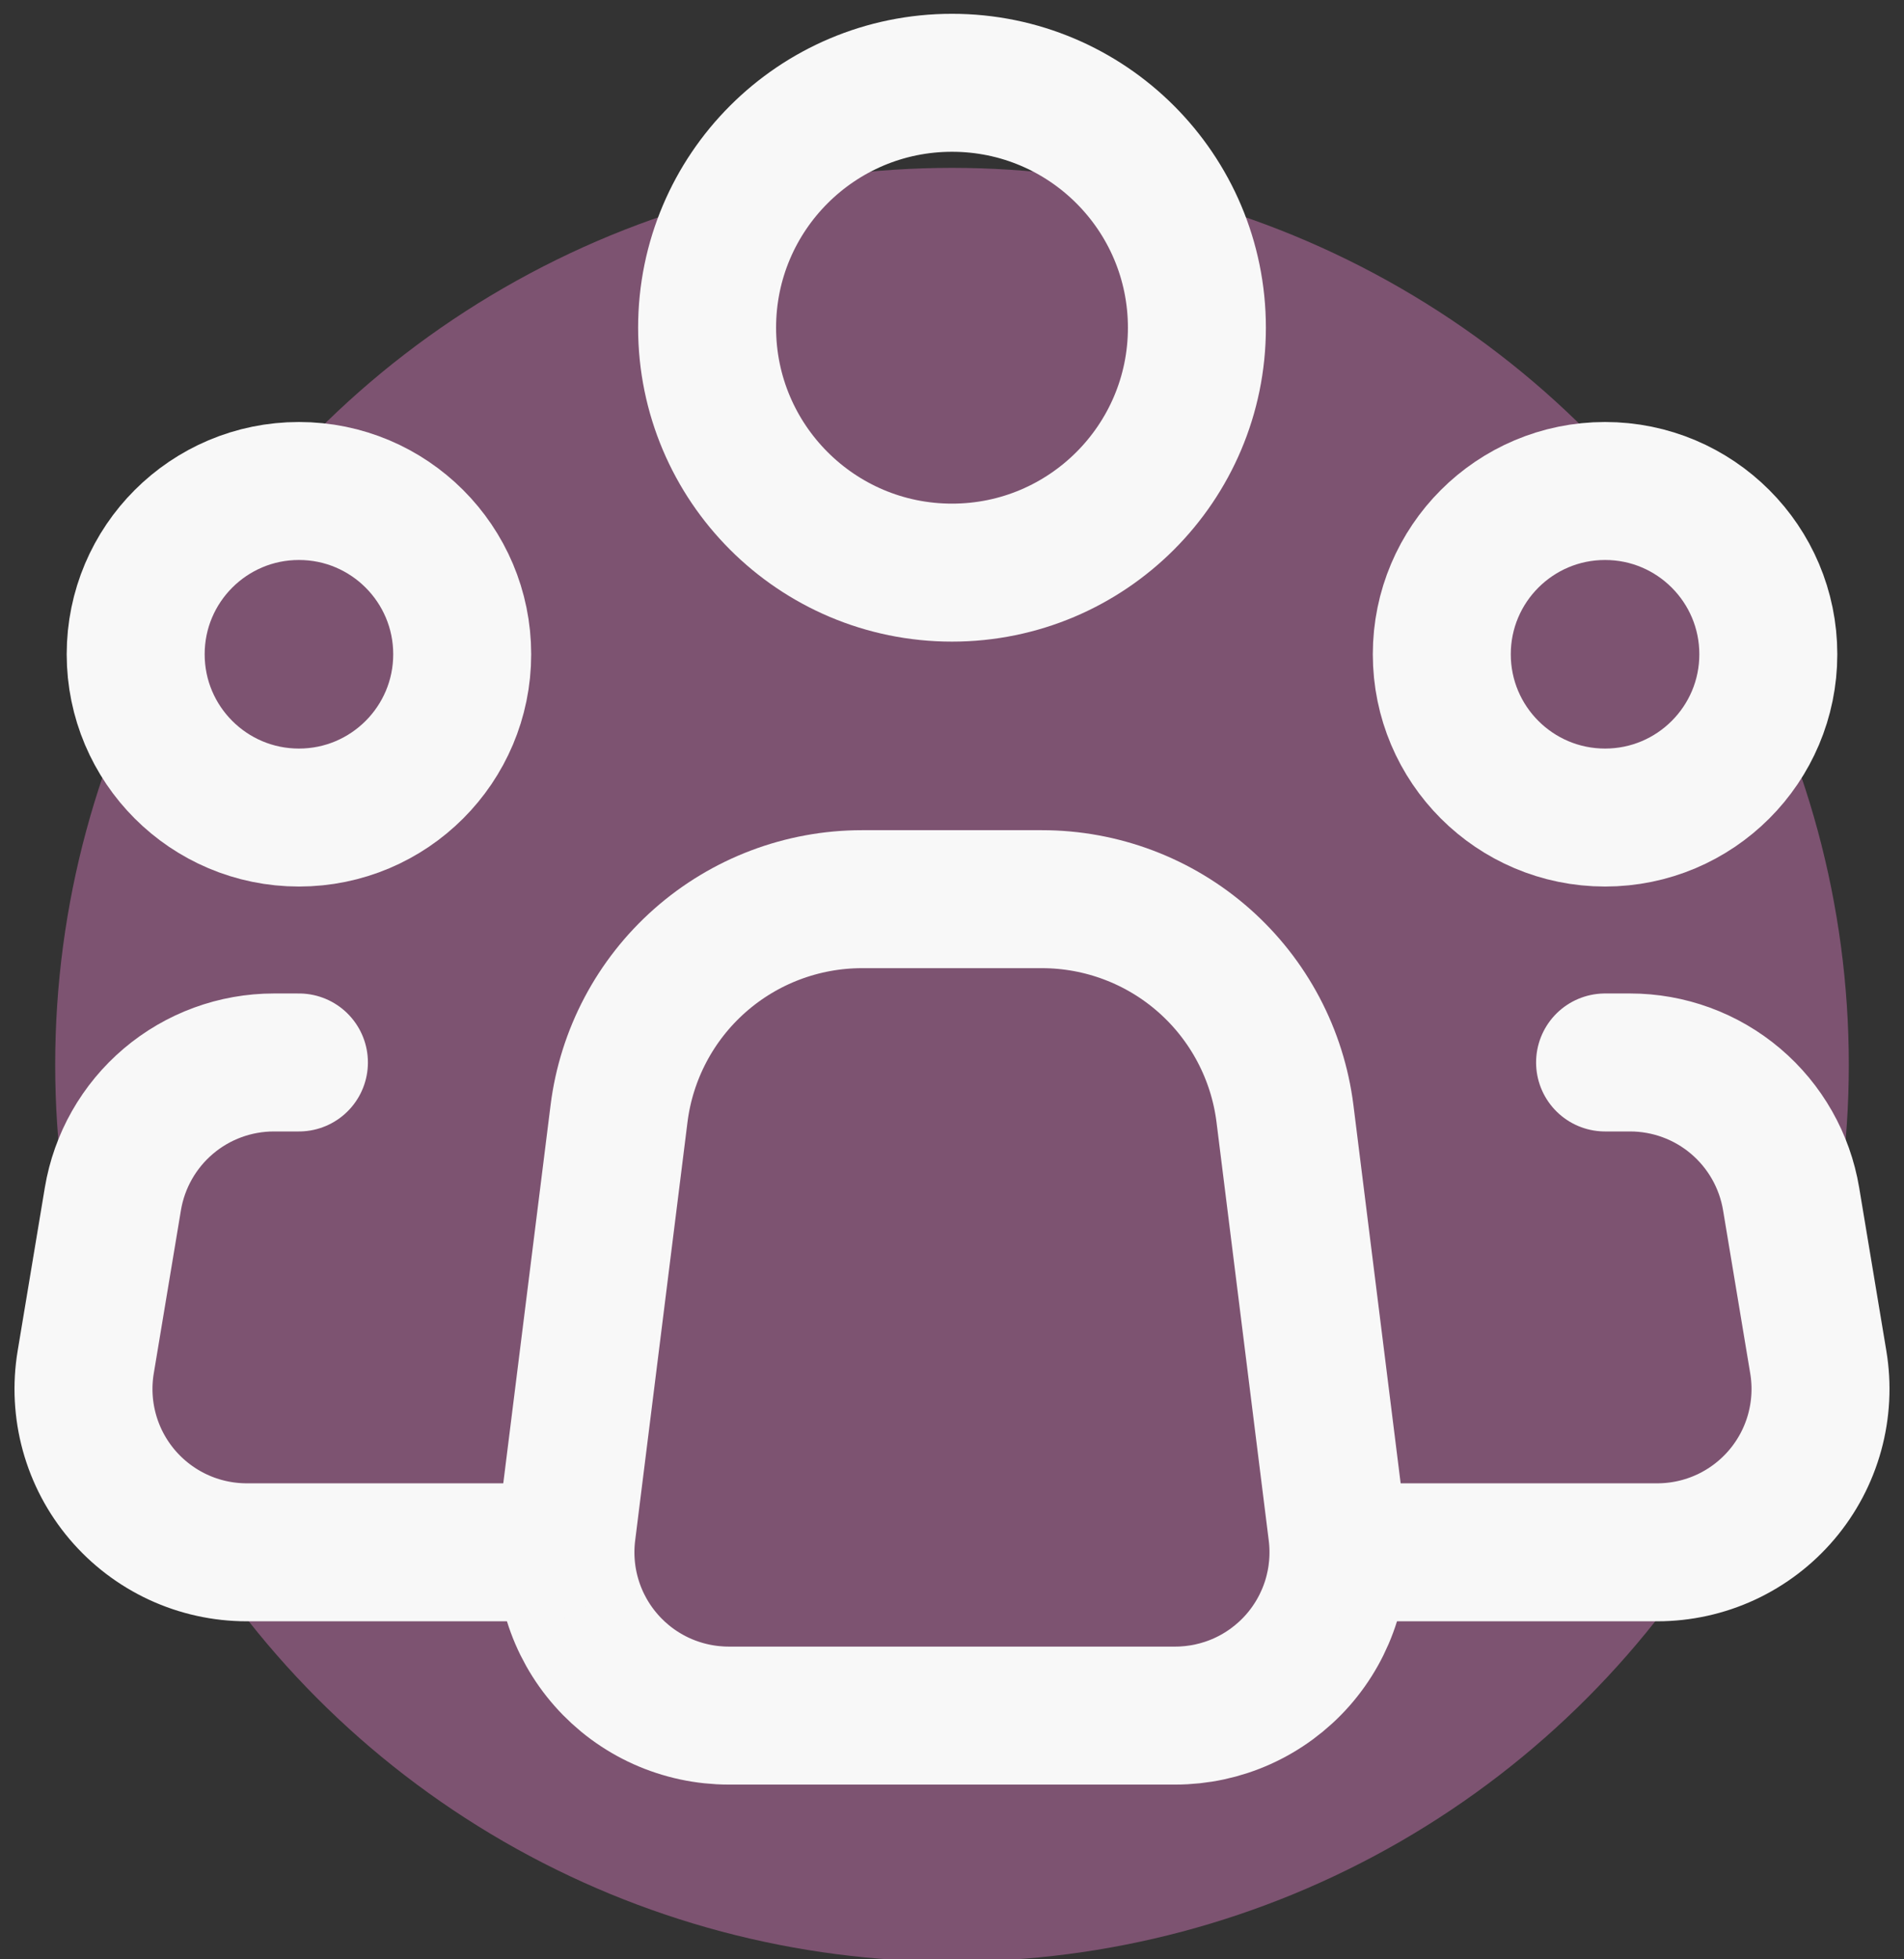 <svg width="69" height="71" viewBox="0 0 69 71" fill="none" xmlns="http://www.w3.org/2000/svg">
<rect x="0" y="0" width="69" height="71" fill="#333333" stroke="none"/>
<circle cx="34.5" cy="38.583" r="32.5" fill="#A56492" fill-opacity="0.65"/>
<path d="M48.46 55.516L46.567 40.358C46.299 38.211 45.255 36.236 43.633 34.804C42.011 33.372 39.921 32.583 37.757 32.583H31.237C29.074 32.584 26.986 33.374 25.365 34.806C23.744 36.237 22.701 38.212 22.433 40.358L20.537 55.516C20.433 56.349 20.507 57.195 20.755 57.996C21.002 58.798 21.418 59.538 21.974 60.167C22.529 60.796 23.212 61.3 23.978 61.645C24.743 61.989 25.573 62.167 26.412 62.167H42.588C43.427 62.167 44.257 61.989 45.022 61.644C45.786 61.299 46.469 60.795 47.025 60.166C47.58 59.537 47.995 58.797 48.243 57.996C48.49 57.194 48.564 56.349 48.46 55.516V55.516Z" stroke="#F8F8F8" stroke-width="5" stroke-linecap="round" stroke-linejoin="round"/>
<path d="M34.5 20.75C39.401 20.75 43.375 16.776 43.375 11.875C43.375 6.973 39.401 3 34.5 3C29.599 3 25.625 6.973 25.625 11.875C25.625 16.776 29.599 20.75 34.5 20.75Z" stroke="#F8F8F8" stroke-width="5"/>
<path d="M10.833 29.625C14.101 29.625 16.75 26.976 16.75 23.708C16.75 20.441 14.101 17.792 10.833 17.792C7.566 17.792 4.917 20.441 4.917 23.708C4.917 26.976 7.566 29.625 10.833 29.625Z" stroke="#F8F8F8" stroke-width="5"/>
<path d="M58.167 29.625C61.434 29.625 64.083 26.976 64.083 23.708C64.083 20.441 61.434 17.792 58.167 17.792C54.899 17.792 52.25 20.441 52.25 23.708C52.25 26.976 54.899 29.625 58.167 29.625Z" stroke="#F8F8F8" stroke-width="5"/>
<path d="M10.833 38.5H9.928C8.527 38.5 7.172 38.996 6.103 39.902C5.035 40.807 4.322 42.062 4.091 43.443L3.106 49.36C2.965 50.208 3.01 51.076 3.238 51.905C3.466 52.733 3.872 53.502 4.428 54.158C4.983 54.813 5.675 55.34 6.455 55.702C7.234 56.063 8.084 56.25 8.943 56.25H19.708" stroke="#F8F8F8" stroke-width="5" stroke-linecap="round" stroke-linejoin="round"/>
<path d="M58.167 38.5H59.072C60.472 38.5 61.828 38.996 62.897 39.902C63.965 40.807 64.678 42.062 64.909 43.443L65.894 49.36C66.035 50.208 65.99 51.076 65.762 51.905C65.534 52.733 65.128 53.502 64.572 54.158C64.017 54.813 63.325 55.34 62.545 55.702C61.766 56.063 60.916 56.25 60.057 56.25H49.292" stroke="#F8F8F8" stroke-width="5" stroke-linecap="round" stroke-linejoin="round"/>
</svg>

